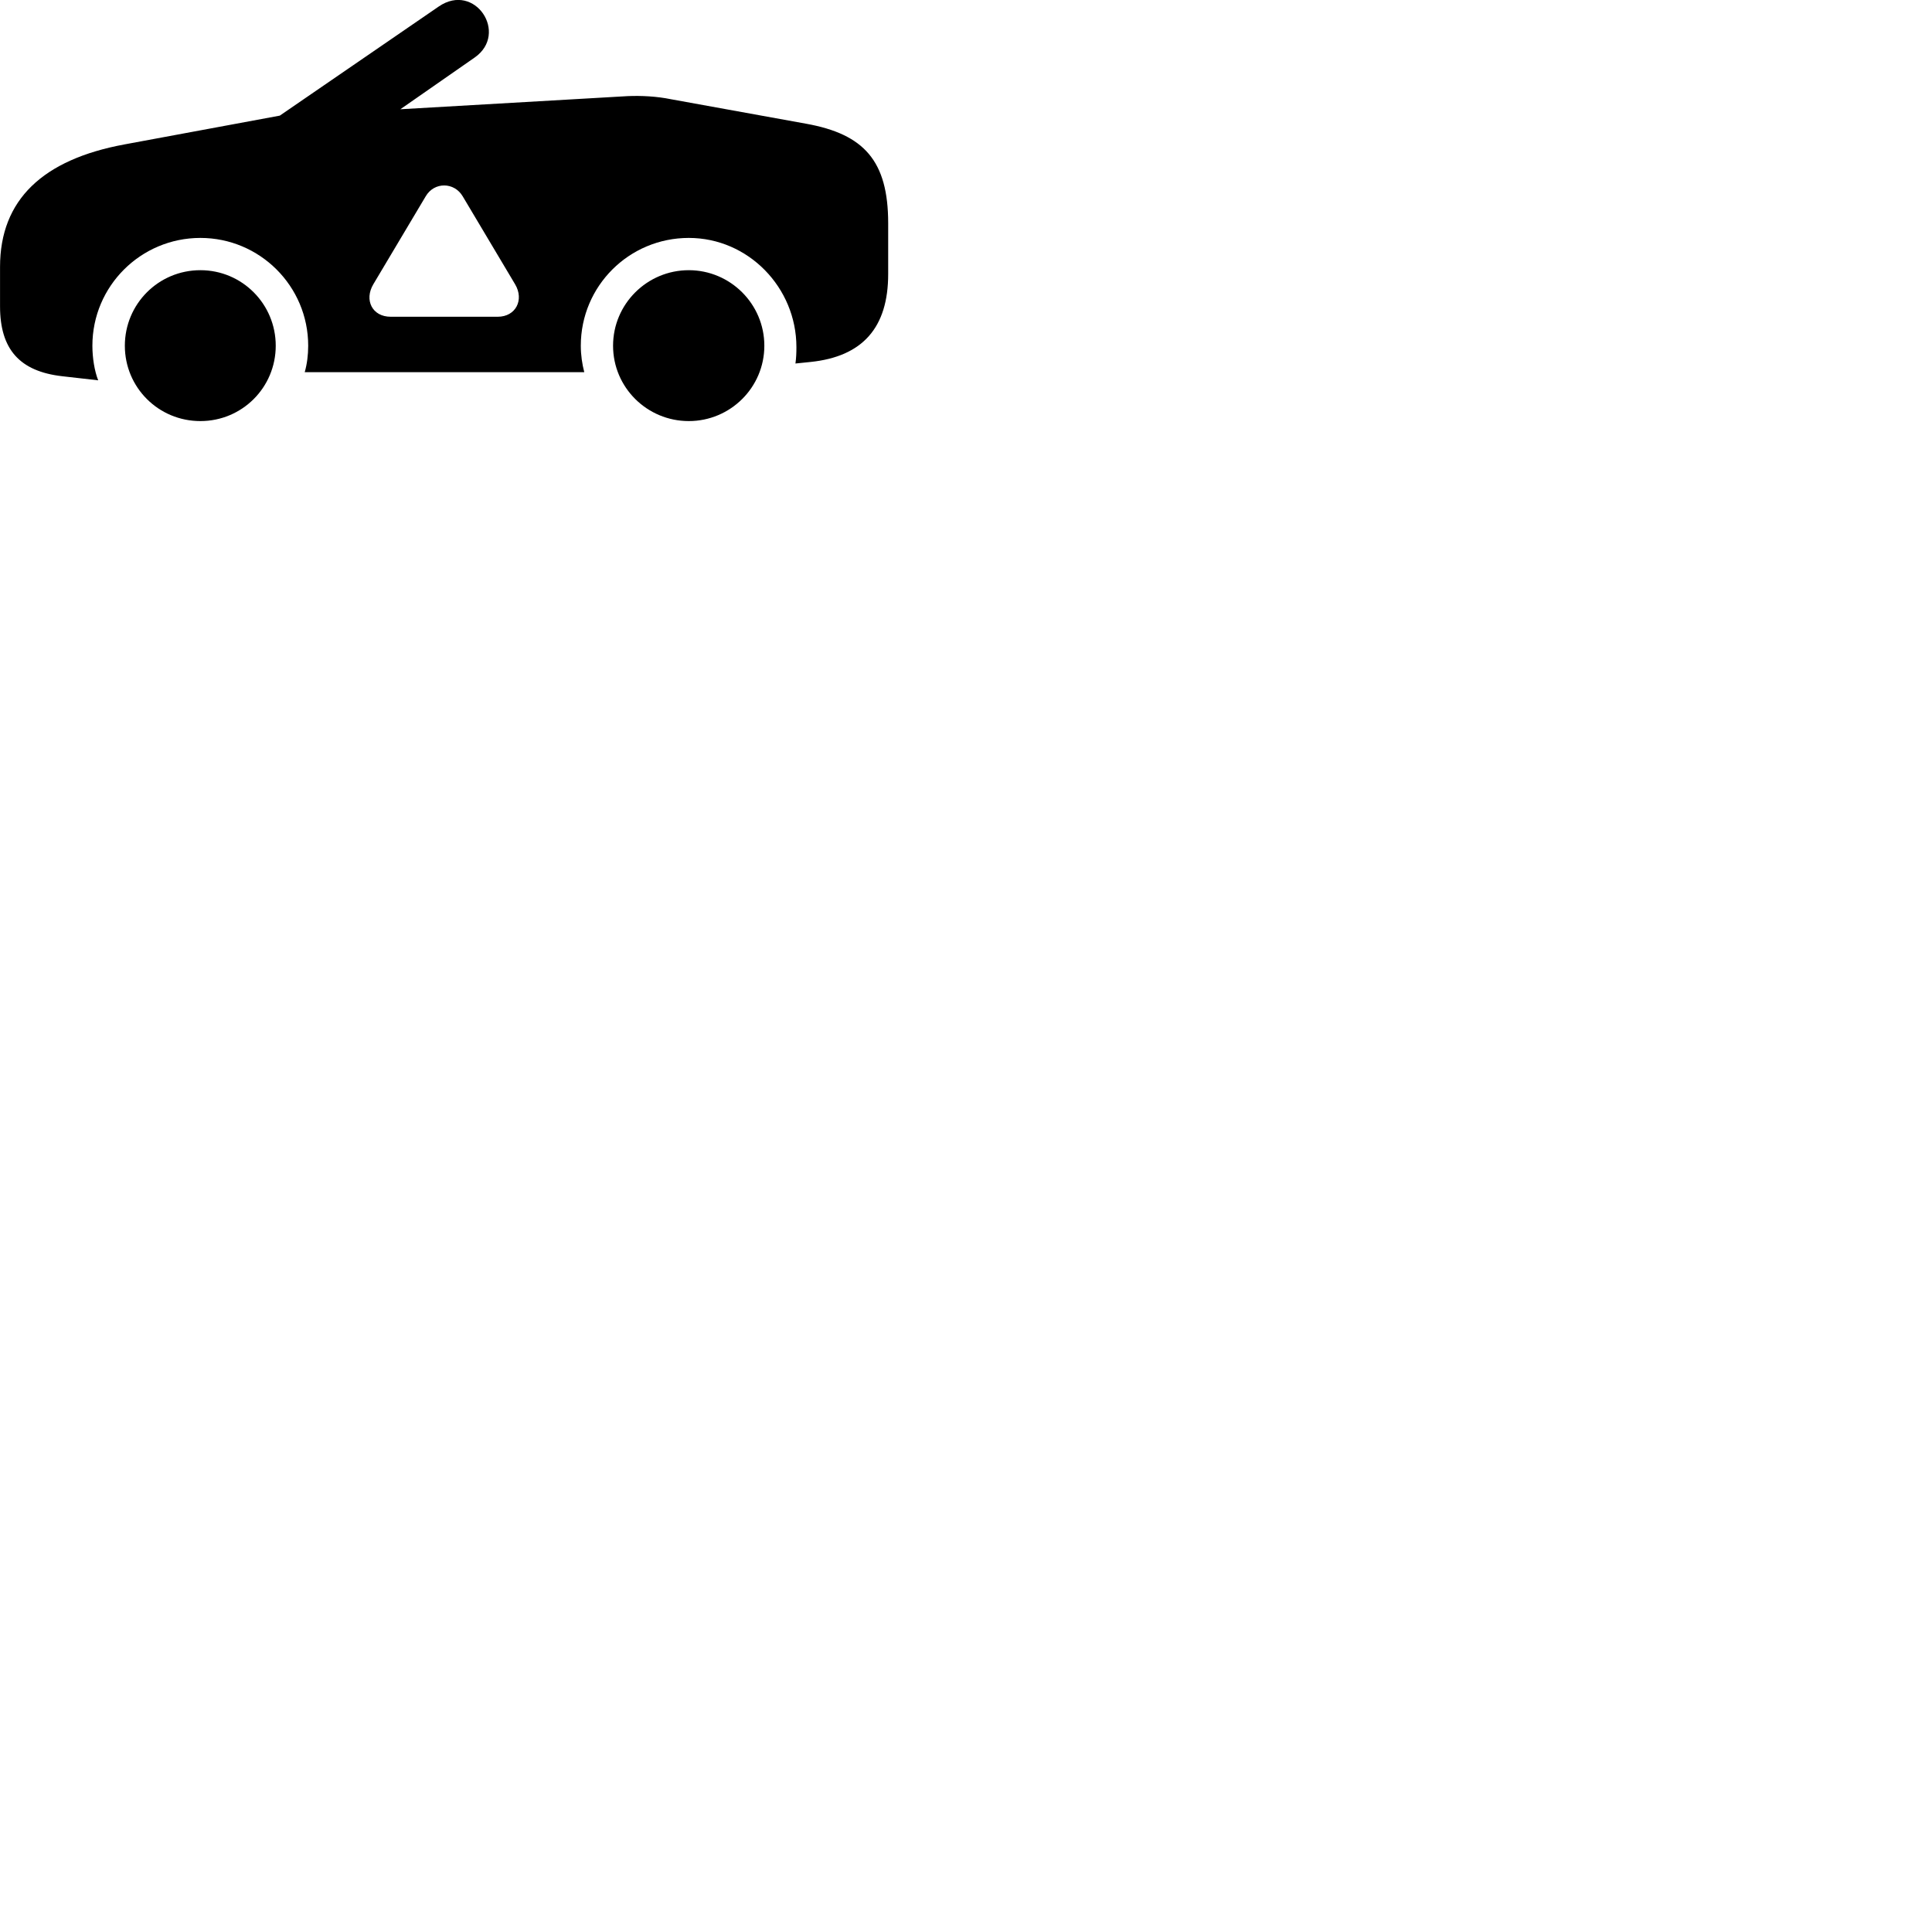 
        <svg xmlns="http://www.w3.org/2000/svg" viewBox="0 0 100 100">
            <path d="M34.722 5.135C33.992 4.985 33.192 4.945 32.492 4.975L20.722 5.655L24.572 2.975C26.342 1.735 24.582 -0.945 22.712 0.335L14.482 5.985L6.442 7.475C2.222 8.255 0.002 10.335 0.002 13.815V15.855C0.002 18.075 1.012 19.225 3.232 19.475L5.082 19.685C4.892 19.205 4.782 18.525 4.782 17.895C4.782 14.805 7.292 12.315 10.372 12.315C13.442 12.315 15.952 14.805 15.952 17.895C15.952 18.375 15.892 18.845 15.772 19.265H30.242C30.132 18.845 30.062 18.375 30.062 17.895C30.062 14.805 32.562 12.315 35.652 12.315C38.732 12.315 41.222 14.885 41.222 17.965C41.222 18.265 41.212 18.525 41.172 18.815L41.952 18.735C44.652 18.455 45.972 16.955 45.972 14.185V11.555C45.972 8.325 44.722 6.945 41.732 6.405ZM20.222 16.395C19.262 16.395 18.842 15.525 19.322 14.715L22.032 10.165C22.472 9.405 23.512 9.415 23.952 10.165L26.662 14.715C27.142 15.525 26.692 16.395 25.762 16.395ZM10.372 21.795C12.532 21.795 14.272 20.055 14.272 17.895C14.272 15.735 12.532 13.985 10.372 13.985C8.202 13.985 6.462 15.735 6.462 17.895C6.462 20.055 8.202 21.795 10.372 21.795ZM35.652 21.795C37.802 21.795 39.562 20.055 39.562 17.895C39.562 15.735 37.802 13.985 35.652 13.985C33.492 13.985 31.732 15.735 31.732 17.895C31.732 20.055 33.492 21.795 35.652 21.795Z" />
        </svg>
    